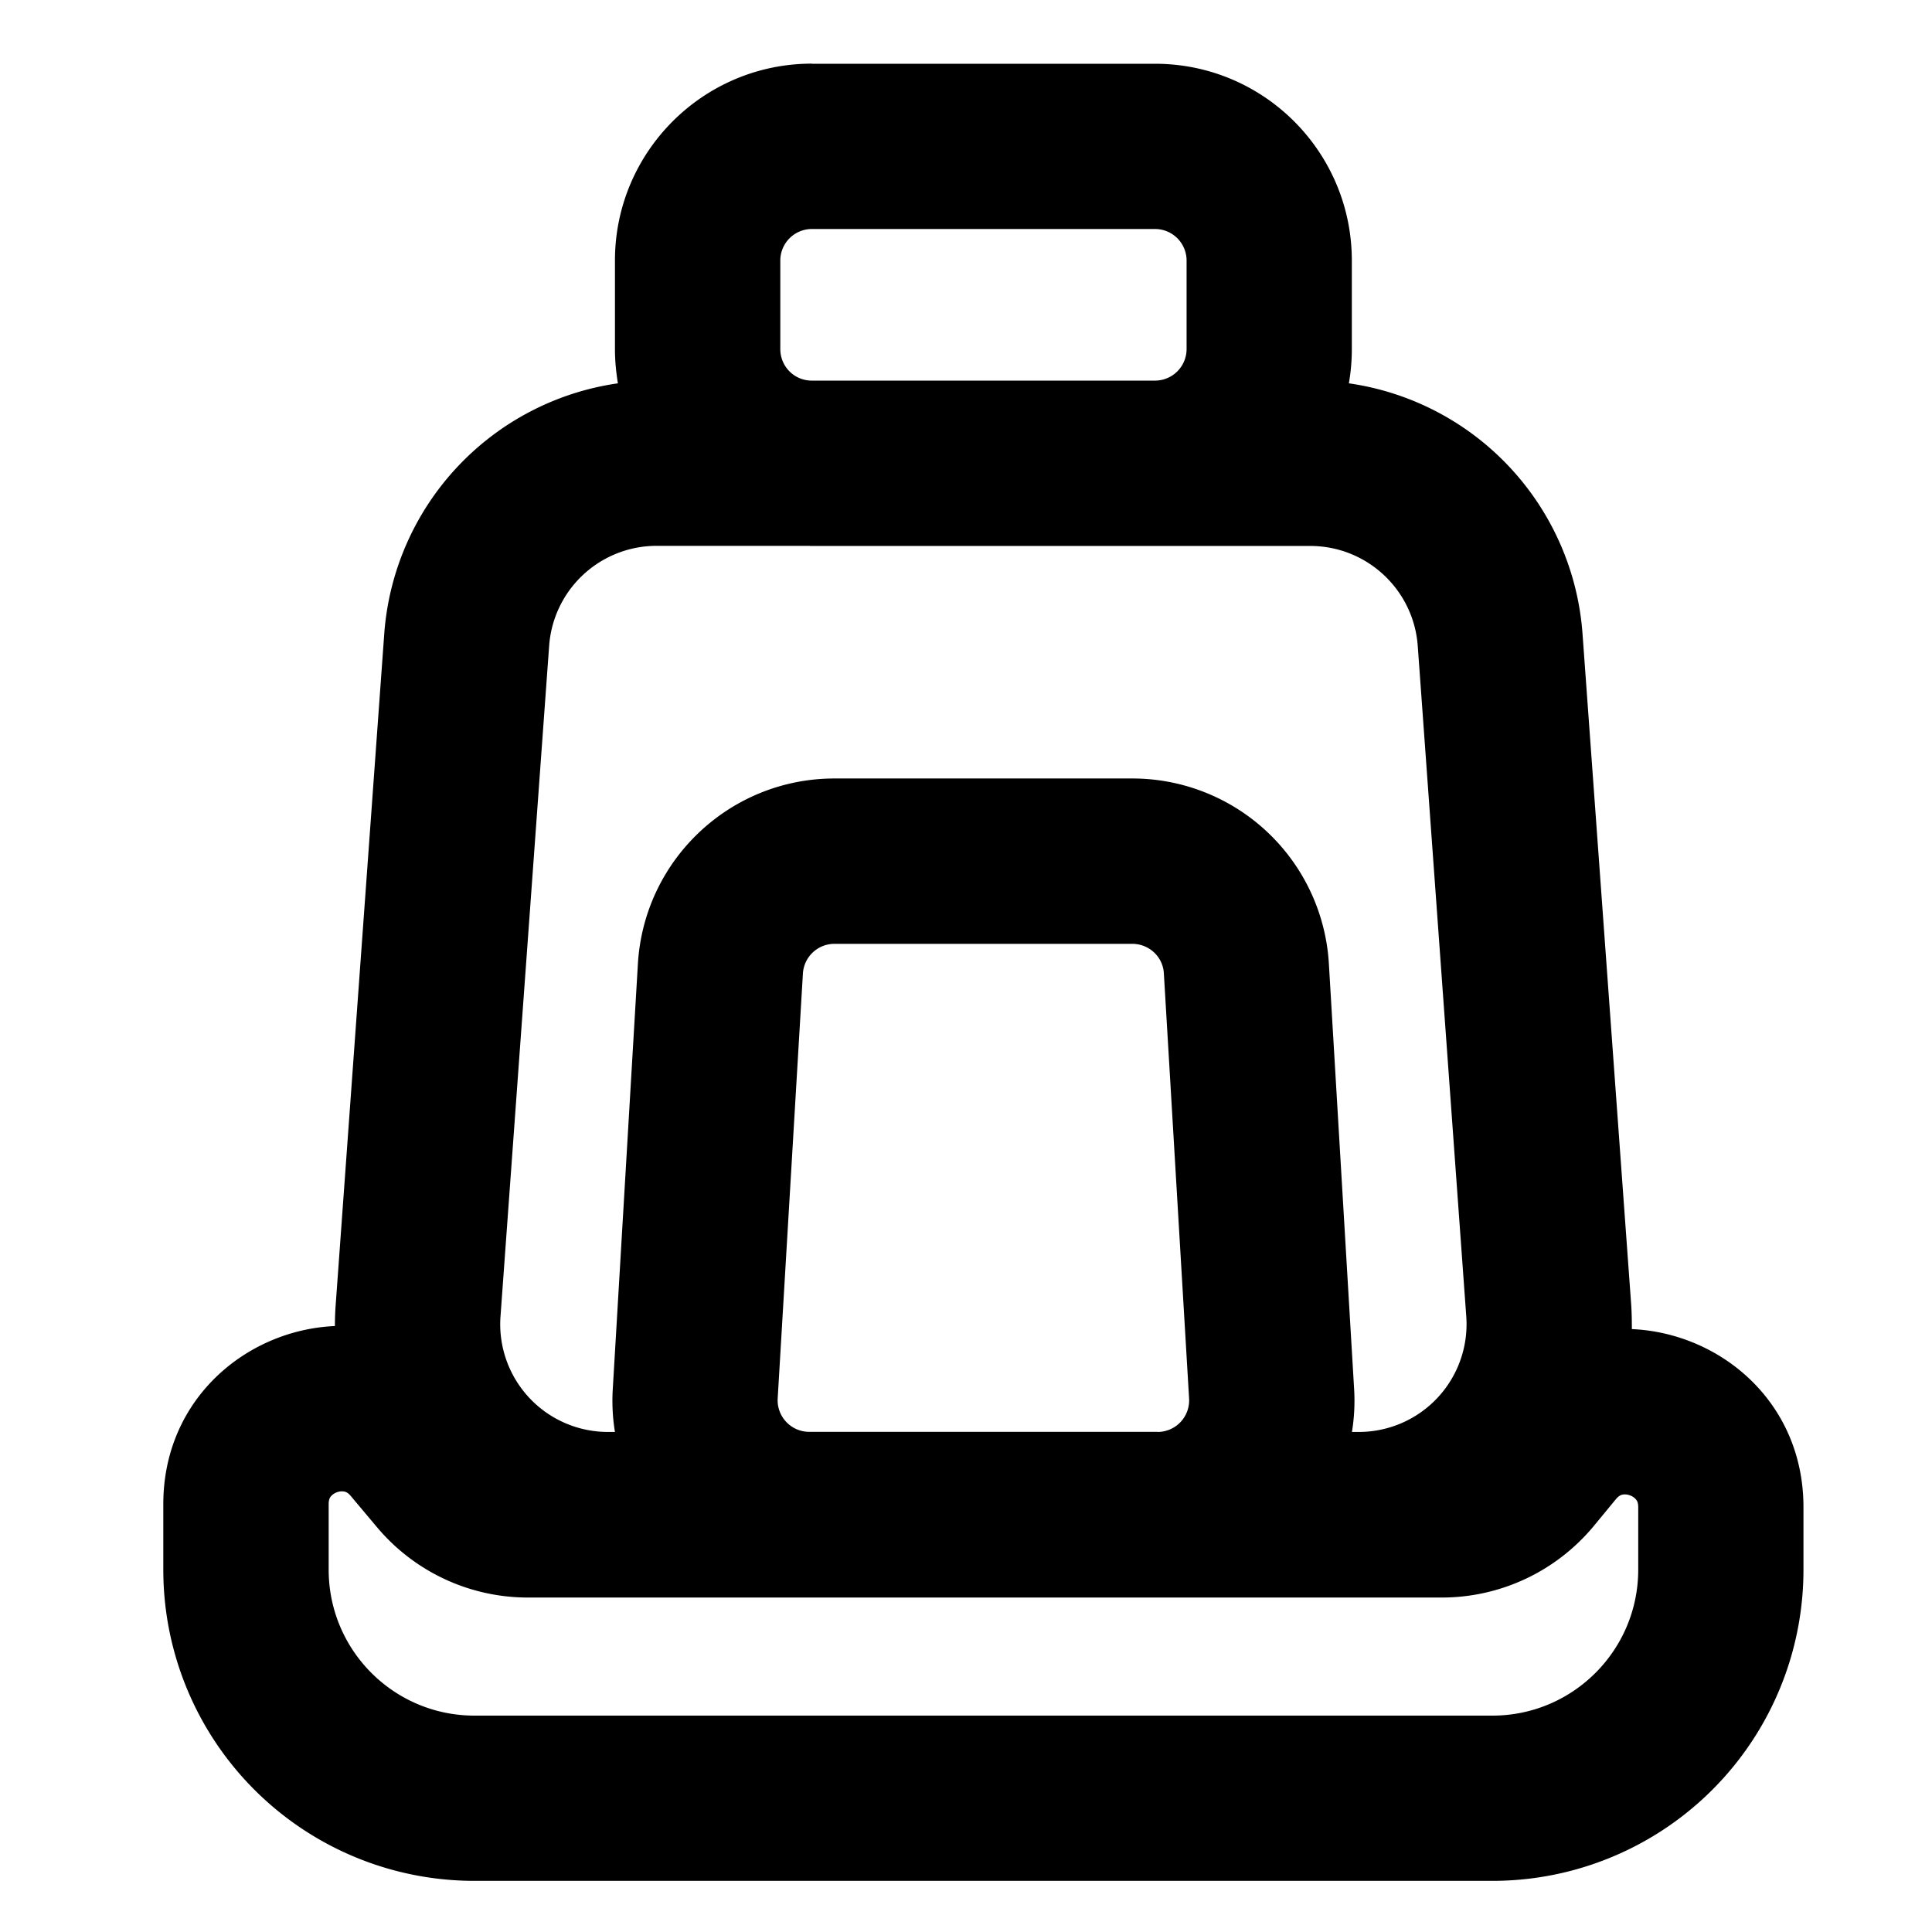 <svg xmlns="http://www.w3.org/2000/svg" fill="none" viewBox="0 0 17 17">
  <g clip-path="url(#clip0_1534_4790)">
    <path fill="#000" fill-rule="evenodd" d="M7.144.56c-.957 0-1.733.777-1.733 1.733v.778c0 .103.01.204.026.302a2.403 2.403 0 00-2.056 2.205l-.427 5.9a2.442 2.442 0 00-.007.19c-.776.034-1.51.64-1.51 1.567v.577a2.737 2.737 0 002.738 2.738h8.957a2.737 2.737 0 002.737-2.738v-.55c0-.928-.734-1.533-1.51-1.567 0-.072-.001-.144-.006-.217l-.428-5.9a2.403 2.403 0 00-2.056-2.205c.017-.098.026-.199.026-.302v-.778c0-.956-.775-1.732-1.732-1.732h-3.02zm-.016 4.244h4.401c.497 0 .91.384.946.88l.427 5.9a.948.948 0 01-.945 1.016h-.061c.02-.123.027-.25.019-.38l-.222-3.74a1.732 1.732 0 00-1.73-1.63h-2.62c-.917 0-1.675.714-1.73 1.63l-.221 3.74c-.008.13-.001.257.019.38H5.35a.948.948 0 01-.946-1.017l.428-5.9a.948.948 0 01.945-.88h1.351zm3.041-1.455a.278.278 0 00.272-.278v-.778a.278.278 0 00-.278-.278h-3.02a.278.278 0 00-.277.278v.778c0 .152.12.275.271.278h3.032zm.02 9.25H7.117a.278.278 0 01-.274-.294l.222-3.74a.278.278 0 01.278-.26h2.62c.148 0 .27.114.278.26l.222 3.74a.278.278 0 01-.274.295zm-7.28.57c-.007.01-.017.028-.017.066v.577c0 .709.574 1.284 1.283 1.284h8.957c.708 0 1.283-.575 1.283-1.284v-.55c0-.039-.01-.056-.018-.066a.12.12 0 00-.055-.038.12.12 0 00-.068-.006c-.012.003-.03.01-.055.039l-.197.239c-.33.397-.819.627-1.335.627H4.645c-.512 0-.997-.226-1.327-.618l-.231-.275c-.025-.03-.043-.036-.055-.039a.12.12 0 00-.068.006.12.12 0 00-.055.039z" clip-rule="evenodd"/>
  </g>
  <defs>
    <clipPath id="clip0_1534_4790">
      <path fill="#fff" d="M0 0h16v16H0z" transform="translate(.653 .55)"/>
    </clipPath>
  </defs>
</svg>
